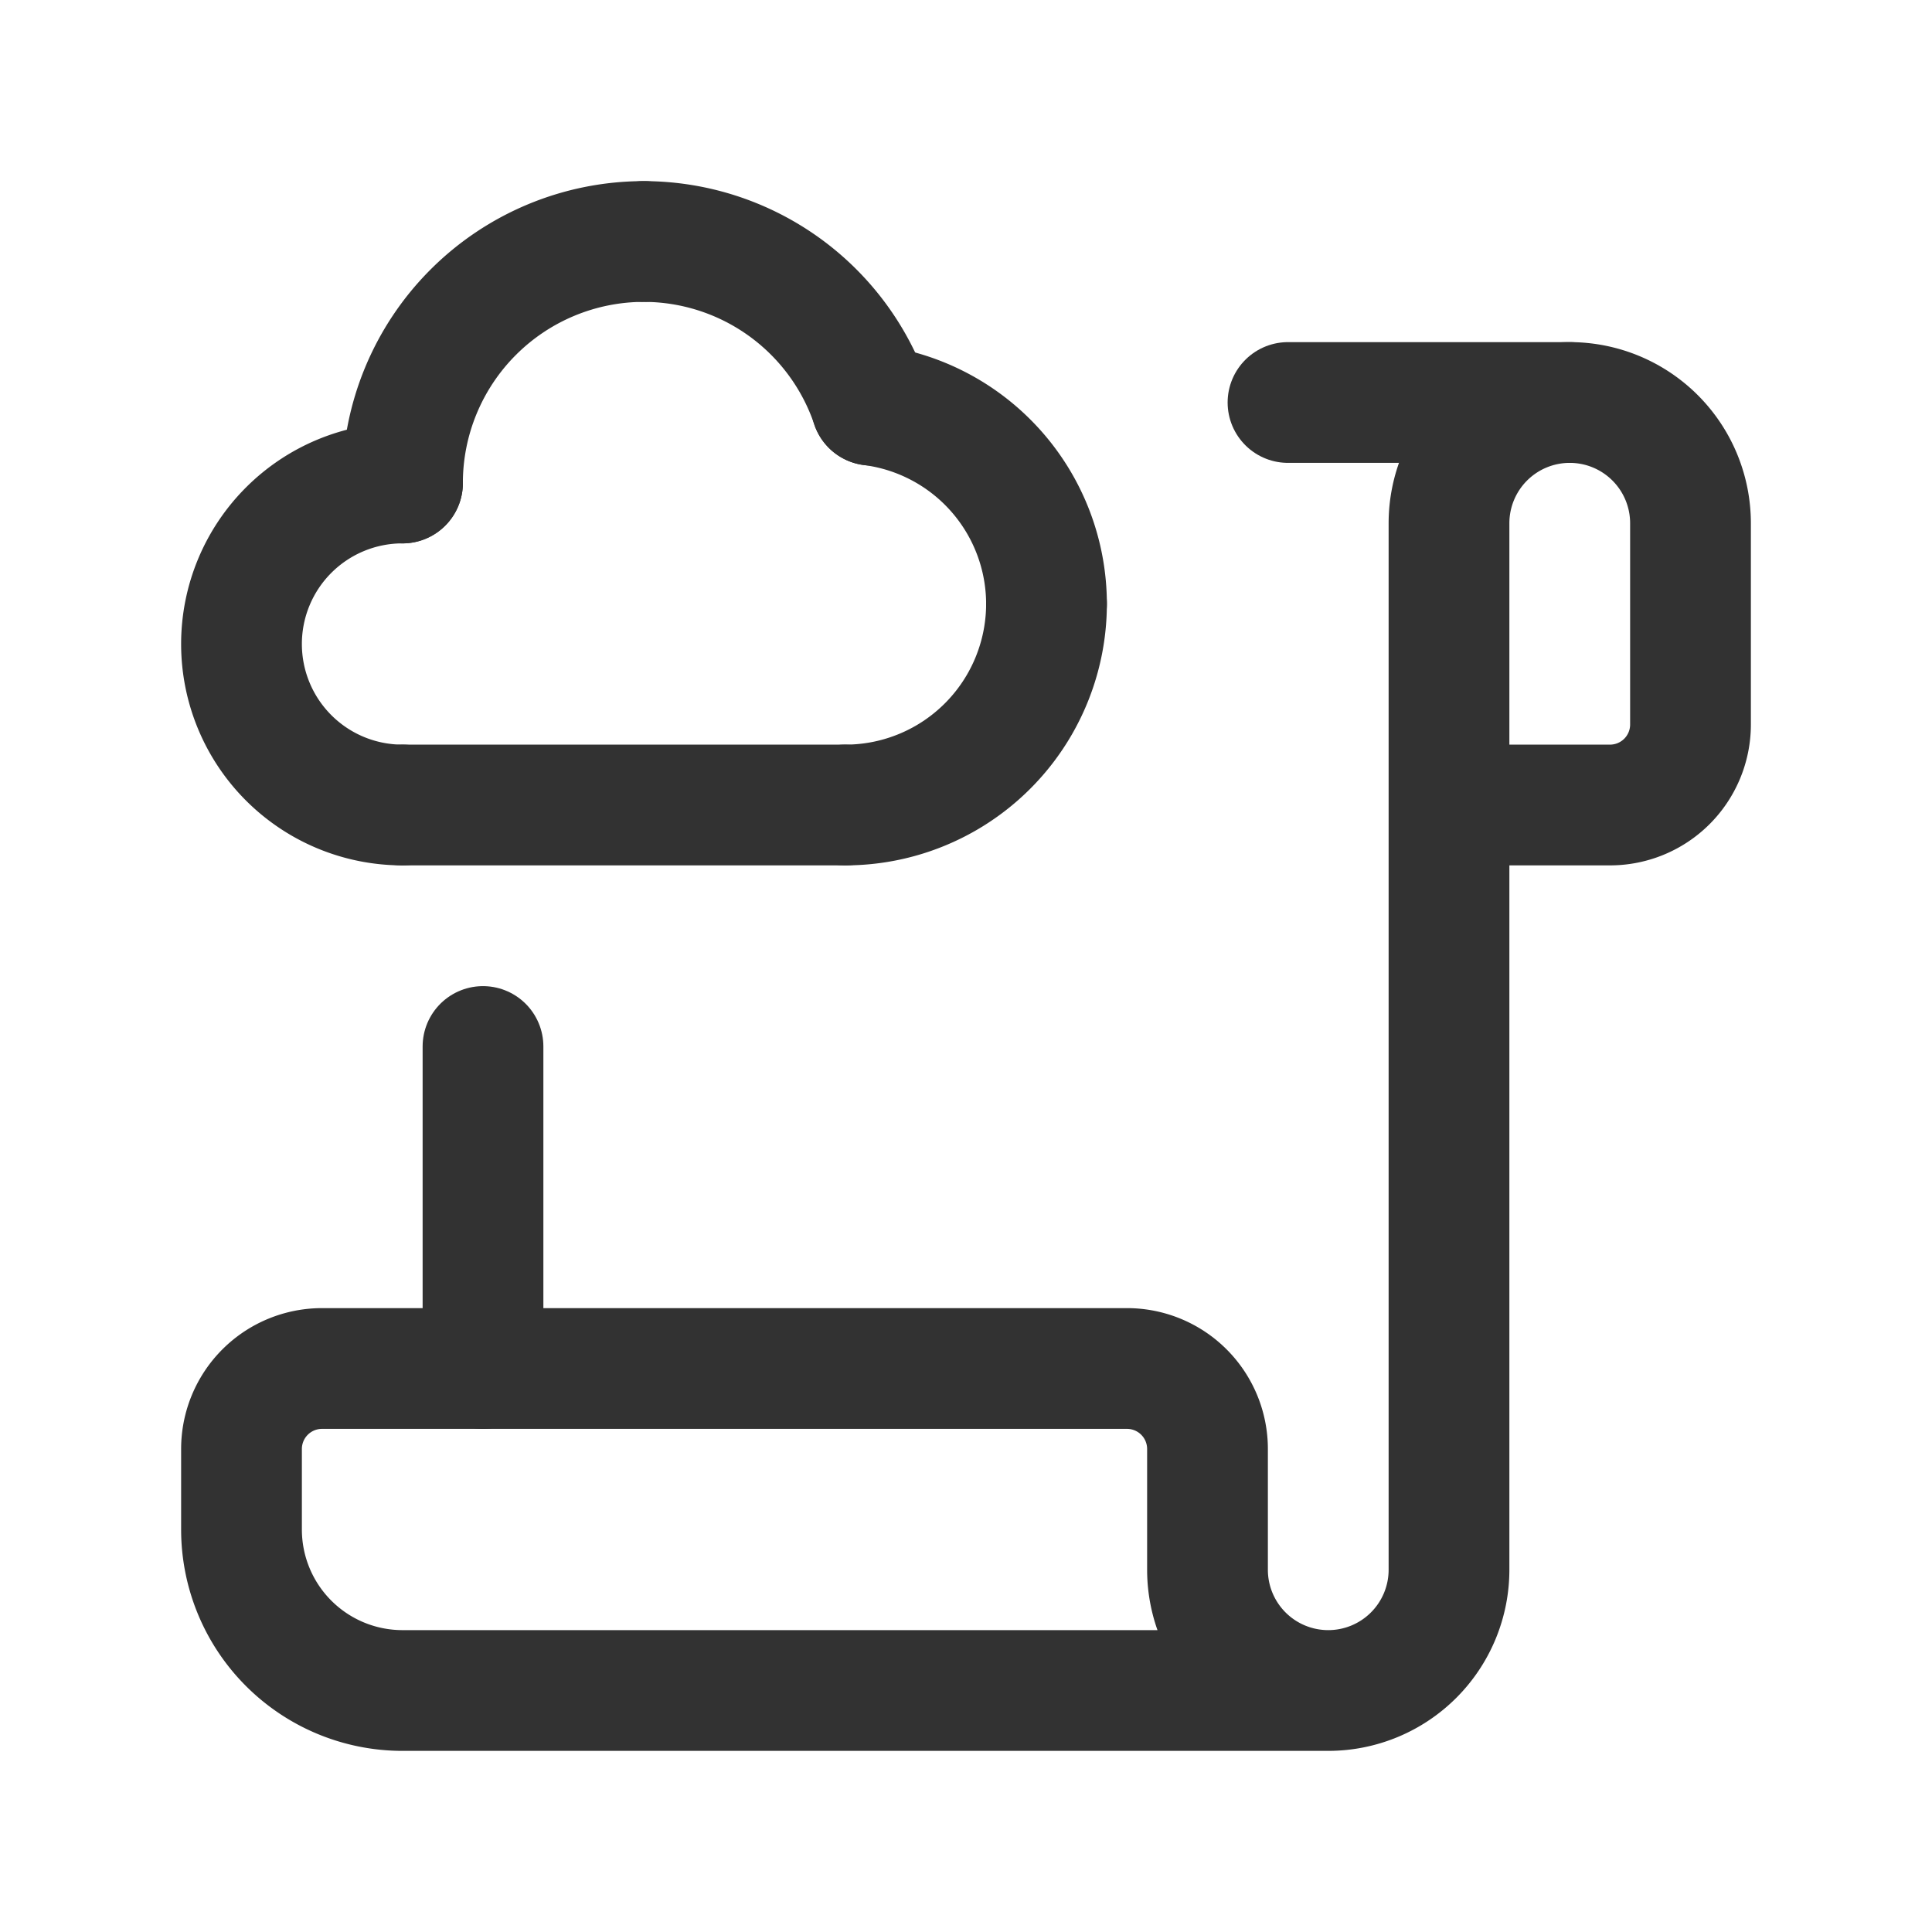 <svg id="Layer_3" data-name="Layer 3" xmlns="http://www.w3.org/2000/svg" viewBox="0 0 24 24"><rect width="24" height="24" fill="none"/><path d="M6,13v4" fill="none" stroke="#323232" stroke-linecap="round" stroke-linejoin="round" stroke-width="1.5"/><path d="M19.5,5H16" fill="none" stroke="#323232" stroke-linecap="round" stroke-linejoin="round" stroke-width="1.5"/><line x1="5" y1="10" x2="10.5" y2="10" fill="none" stroke="#323232" stroke-linecap="round" stroke-linejoin="round" stroke-width="1.5"/><path d="M10.5,10A2.5,2.5,0,0,0,13,7.5" fill="none" stroke="#323232" stroke-linecap="round" stroke-linejoin="round" stroke-width="1.5"/><path d="M5,6a2,2,0,0,0,0,4" fill="none" stroke="#323232" stroke-linecap="round" stroke-linejoin="round" stroke-width="1.5"/><path d="M8,3A3,3,0,0,0,5,6" fill="none" stroke="#323232" stroke-linecap="round" stroke-linejoin="round" stroke-width="1.5"/><path d="M10.826,5.033A2.492,2.492,0,0,1,13,7.5" fill="none" stroke="#323232" stroke-linecap="round" stroke-linejoin="round" stroke-width="1.5"/><path d="M8,3a2.99,2.99,0,0,1,2.826,2.033" fill="none" stroke="#323232" stroke-linecap="round" stroke-linejoin="round" stroke-width="1.5"/><path d="M16.5,21H5a2,2,0,0,1-2-2V18a1,1,0,0,1,1-1H14a1,1,0,0,1,1,1v1.5A1.5,1.5,0,0,0,16.5,21h0A1.5,1.5,0,0,0,18,19.5V6.5A1.5,1.5,0,0,1,19.5,5h0A1.5,1.5,0,0,1,21,6.5V9a1,1,0,0,1-1,1H18" fill="none" stroke="#323232" stroke-linecap="round" stroke-linejoin="round" stroke-width="1.5"/></svg>